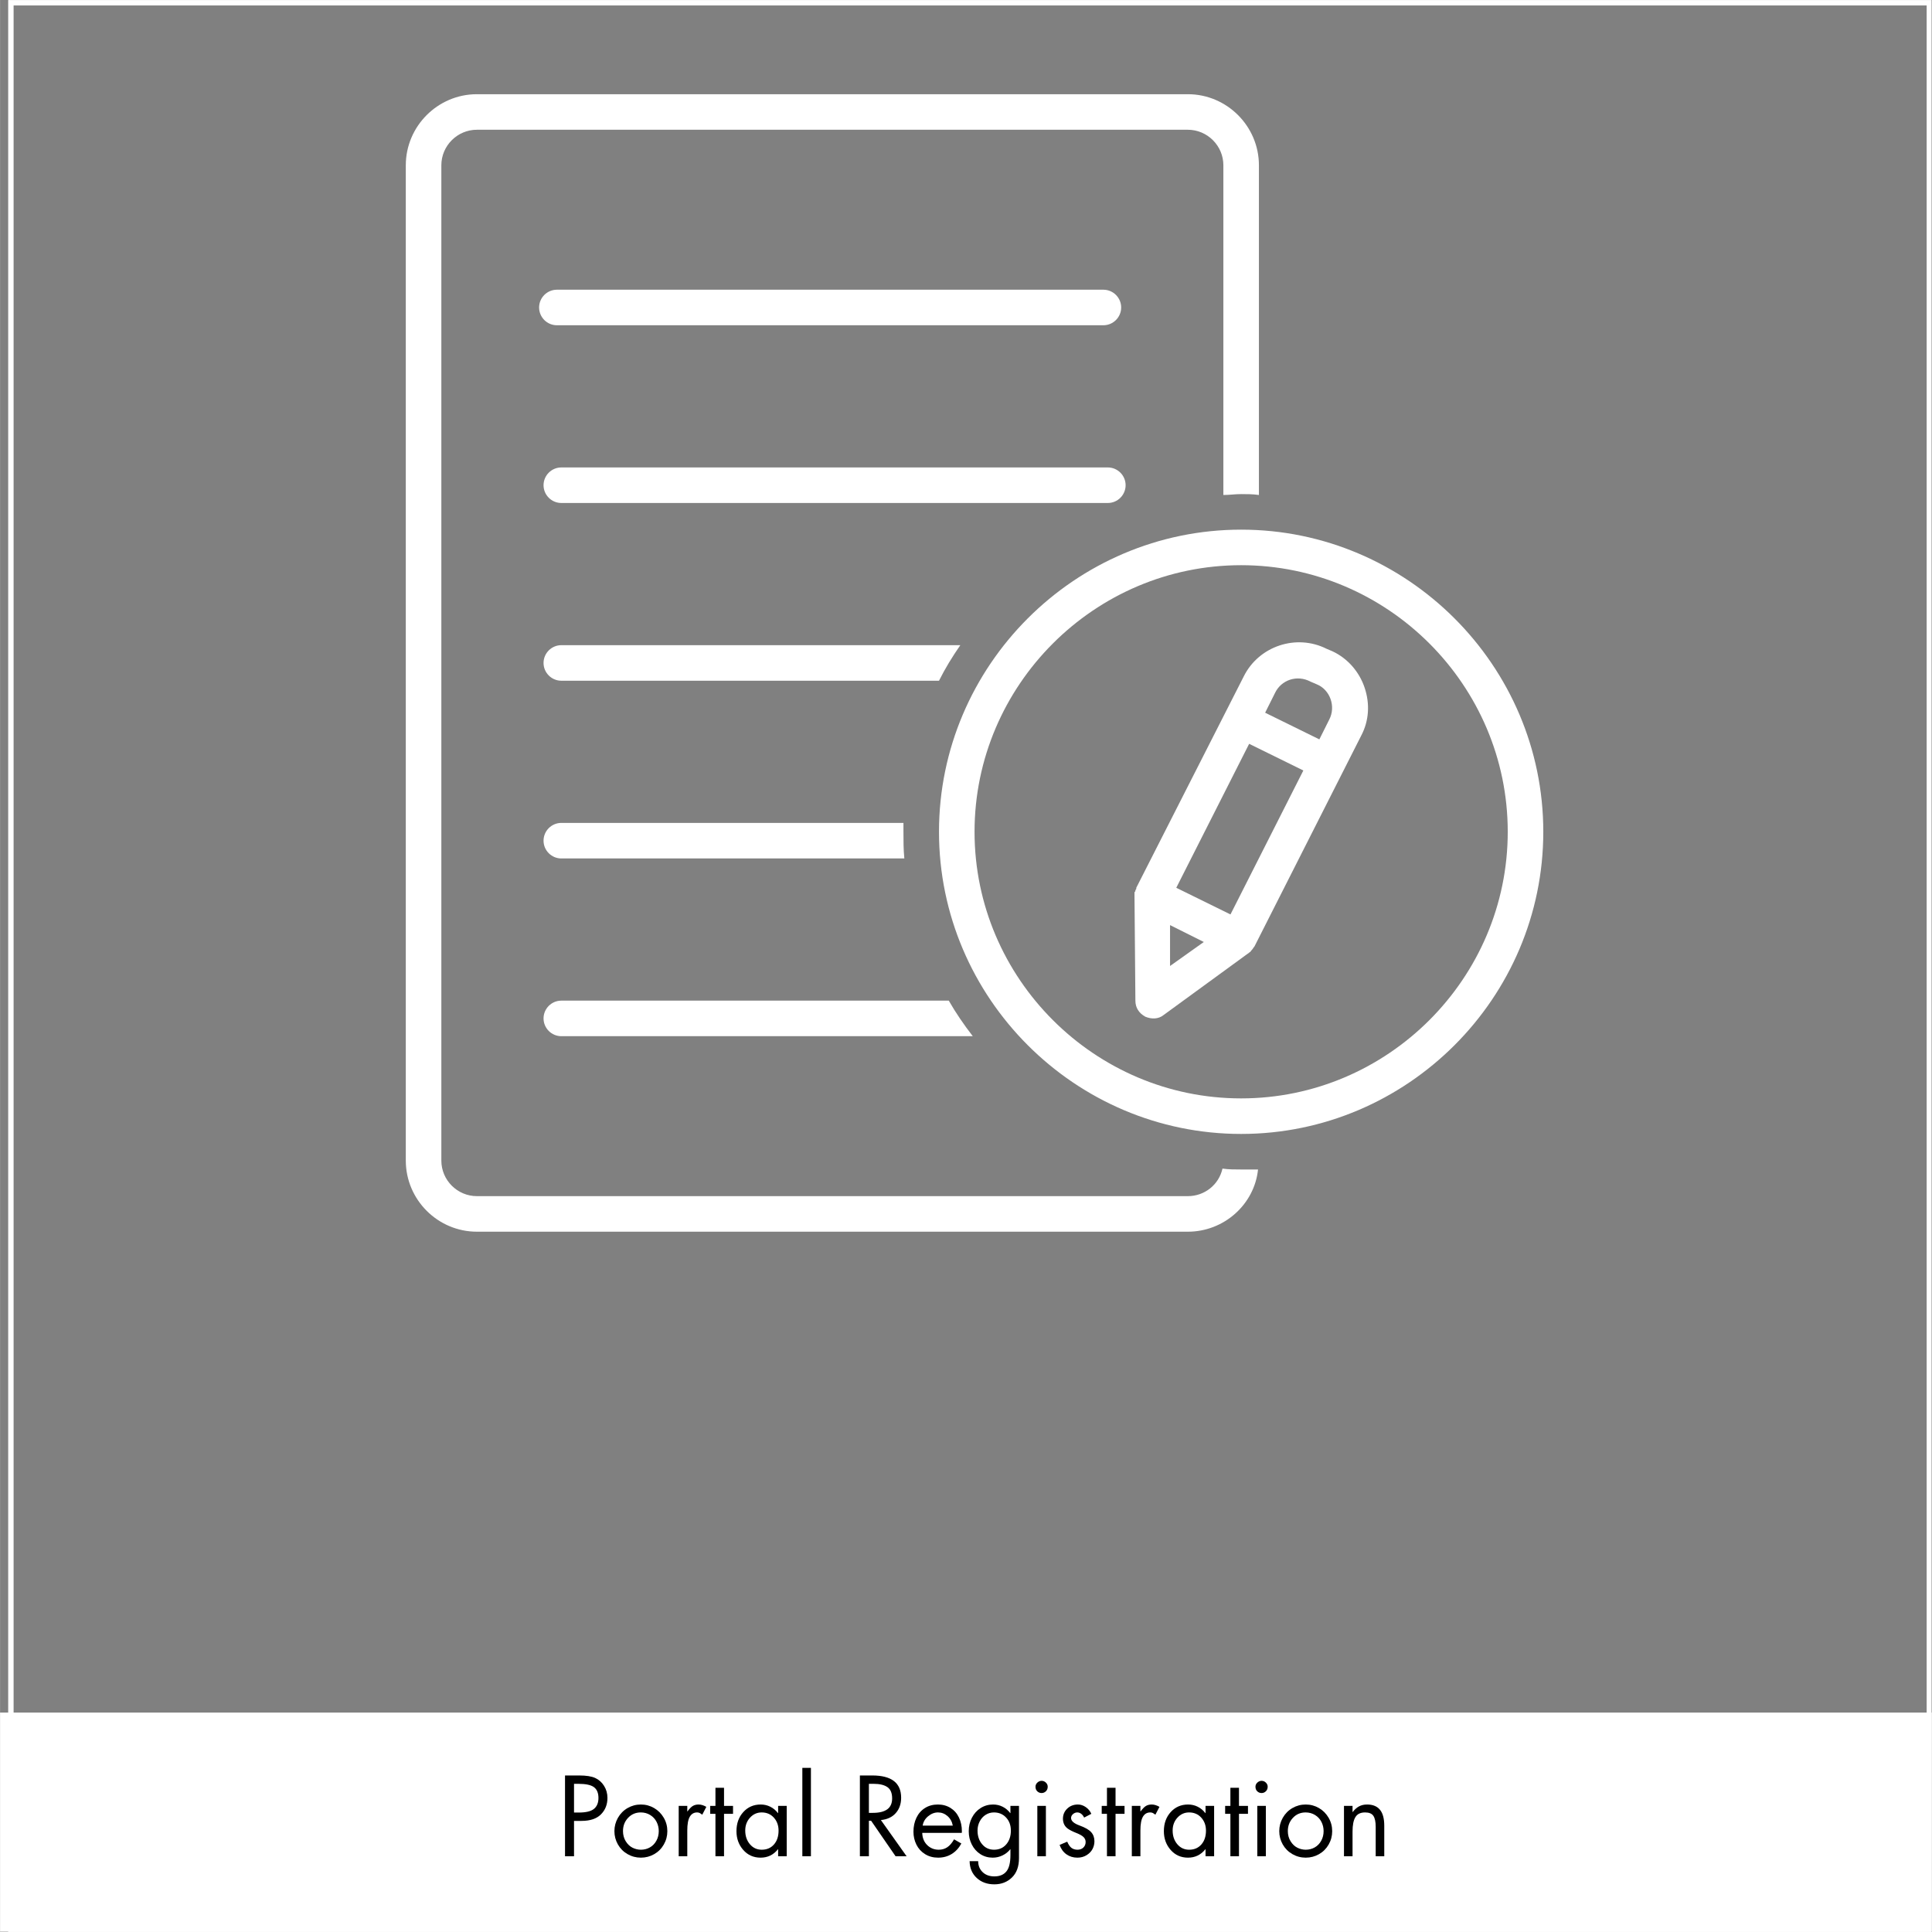 <svg xmlns="http://www.w3.org/2000/svg" xmlns:xlink="http://www.w3.org/1999/xlink" width="2500" zoomAndPan="magnify" viewBox="0 0 1874.88 1875" height="2500" preserveAspectRatio="xMidYMid meet" version="1.0"><rect x="0" y="0" width="1874.88" height="1875" fill="#808080" stroke="none"/><defs><g/><clipPath id="0c46928cf3"><path d="M 7.891 0.062 L 1874.52 0.062 L 1874.52 1874.938 L 7.891 1874.938 Z M 7.891 0.062 " clip-rule="nonzero"/></clipPath><clipPath id="b6c3b78a22"><path d="M 393.77 91.426 L 1222 91.426 L 1222 1195.355 L 393.77 1195.355 Z M 393.77 91.426 " clip-rule="nonzero"/></clipPath><clipPath id="9c484e6730"><path d="M 911 514 L 1497.699 514 L 1497.699 1101 L 911 1101 Z M 911 514 " clip-rule="nonzero"/></clipPath><clipPath id="2188f0a10b"><path d="M 0 1662.043 L 1874.762 1662.043 L 1874.762 1874.938 L 0 1874.938 Z M 0 1662.043 " clip-rule="nonzero"/></clipPath></defs><g clip-path="url(#0c46928cf3)"><path stroke-linecap="butt" transform="matrix(0.75, 0, 0, 0.75, 7.89, 0.064)" fill="none" stroke-linejoin="miter" d="M 0.001 -0.002 L 2489.467 -0.002 L 2489.467 2499.992 L 0.001 2499.992 L 0.001 -0.002 " stroke="#ffffff" stroke-width="14" stroke-opacity="1" stroke-miterlimit="4"/></g><path fill="#ffffff" d="M 540.383 315.66 L 1070.789 315.66 C 1080.273 315.66 1088.035 307.898 1088.035 298.41 C 1088.035 288.926 1080.273 281.164 1070.789 281.164 L 540.383 281.164 C 530.898 281.164 523.137 288.926 523.137 298.41 C 523.137 307.898 530.898 315.66 540.383 315.66 Z M 540.383 315.66 " fill-opacity="1" fill-rule="nonzero"/><path fill="#ffffff" d="M 1092.348 470.898 C 1092.348 461.414 1084.586 453.652 1075.102 453.652 L 544.695 453.652 C 535.211 453.652 527.449 461.414 527.449 470.898 C 527.449 480.387 535.211 488.148 544.695 488.148 L 1075.102 488.148 C 1084.586 488.148 1092.348 480.387 1092.348 470.898 Z M 1092.348 470.898 " fill-opacity="1" fill-rule="nonzero"/><path fill="#ffffff" d="M 527.449 988.367 C 527.449 997.855 535.211 1005.617 544.695 1005.617 L 944.008 1005.617 C 935.383 994.402 927.621 983.191 920.723 971.117 L 544.695 971.117 C 535.211 971.117 527.449 978.879 527.449 988.367 Z M 527.449 988.367 " fill-opacity="1" fill-rule="nonzero"/><path fill="#ffffff" d="M 876.738 798.629 L 544.695 798.629 C 535.211 798.629 527.449 806.391 527.449 815.879 C 527.449 825.363 535.211 833.125 544.695 833.125 L 877.602 833.125 C 876.738 824.504 876.738 815.879 876.738 807.254 C 876.738 804.668 876.738 801.215 876.738 798.629 Z M 876.738 798.629 " fill-opacity="1" fill-rule="nonzero"/><path fill="#ffffff" d="M 931.934 626.141 L 544.695 626.141 C 535.211 626.141 527.449 633.902 527.449 643.391 C 527.449 652.875 535.211 660.637 544.695 660.637 L 911.234 660.637 C 917.273 648.562 924.172 637.352 931.934 626.141 Z M 931.934 626.141 " fill-opacity="1" fill-rule="nonzero"/><g clip-path="url(#b6c3b78a22)"><path fill="#ffffff" d="M 462.766 1195.355 L 1152.719 1195.355 C 1188.082 1195.355 1217.402 1168.617 1220.852 1134.984 C 1215.68 1134.984 1209.641 1134.984 1204.465 1134.984 C 1198.43 1134.984 1192.391 1134.984 1186.355 1134.121 C 1182.906 1149.645 1169.105 1160.855 1152.719 1160.855 L 462.766 1160.855 C 443.789 1160.855 428.266 1145.332 428.266 1126.359 L 428.266 160.418 C 428.266 141.445 443.789 125.922 462.766 125.922 L 1152.719 125.922 C 1171.695 125.922 1187.219 141.445 1187.219 160.418 L 1187.219 480.387 C 1193.254 480.387 1198.43 479.523 1204.465 479.523 C 1210.504 479.523 1215.68 479.523 1221.715 480.387 L 1221.715 160.418 C 1221.715 122.473 1190.668 91.426 1152.719 91.426 L 462.766 91.426 C 424.816 91.426 393.77 122.473 393.77 160.418 L 393.77 1126.359 C 393.77 1164.305 424.816 1195.355 462.766 1195.355 Z M 462.766 1195.355 " fill-opacity="1" fill-rule="nonzero"/></g><g clip-path="url(#9c484e6730)"><path fill="#ffffff" d="M 1204.465 514.023 C 1043.191 514.023 911.234 645.977 911.234 807.254 C 911.234 968.531 1043.191 1100.484 1204.465 1100.484 C 1365.742 1100.484 1497.699 968.531 1497.699 807.254 C 1497.699 645.977 1365.742 514.023 1204.465 514.023 Z M 1204.465 1065.988 C 1062.164 1065.988 945.734 949.559 945.734 807.254 C 945.734 664.949 1062.164 548.52 1204.465 548.52 C 1346.77 548.52 1463.199 664.949 1463.199 807.254 C 1463.199 949.559 1346.77 1065.988 1204.465 1065.988 Z M 1204.465 1065.988 " fill-opacity="1" fill-rule="nonzero"/></g><path fill="#ffffff" d="M 1293.297 632.176 L 1287.262 629.59 C 1257.938 614.93 1221.715 627.004 1207.055 656.324 L 1102.699 861.586 C 1102.699 861.586 1102.699 861.586 1102.699 862.449 C 1102.699 863.312 1101.836 863.312 1101.836 864.176 C 1101.836 865.039 1101.836 865.039 1100.973 865.898 C 1100.973 866.762 1100.973 866.762 1100.973 867.625 C 1100.973 868.488 1100.973 868.488 1100.973 869.348 C 1100.973 869.348 1100.973 870.211 1100.973 870.211 L 1101.836 971.117 C 1101.836 978.016 1105.285 983.191 1111.324 986.641 C 1117.359 989.23 1124.258 989.23 1129.434 984.918 L 1212.23 924.547 C 1213.09 923.684 1213.953 923.684 1213.953 922.82 C 1213.953 922.82 1213.953 922.82 1214.816 921.957 C 1215.68 921.098 1216.539 919.371 1217.402 918.508 L 1320.898 714.109 C 1328.66 699.449 1329.52 683.062 1324.348 667.539 C 1319.172 652.012 1307.961 639.078 1293.297 632.176 Z M 1135.473 937.484 L 1135.473 897.809 L 1168.242 914.195 Z M 1194.117 887.461 L 1141.508 861.586 L 1212.23 721.871 L 1264.836 747.746 Z M 1289.848 698.586 L 1280.363 717.559 L 1227.754 691.688 L 1237.238 672.711 C 1243.277 659.777 1258.801 654.602 1271.738 661.5 L 1277.773 664.086 C 1290.711 669.262 1296.75 685.648 1289.848 698.586 Z M 1289.848 698.586 " fill-opacity="1" fill-rule="nonzero"/><g clip-path="url(#2188f0a10b)"><path fill="#ffffff" d="M 0 1662.043 L 1874.879 1662.043 L 1874.879 1874.723 L 0 1874.723 Z M 0 1662.043 " fill-opacity="1" fill-rule="nonzero"/></g><g fill="#000000" fill-opacity="1"><g transform="translate(540.388, 1801.489)"><g><path d="M 21.625 -78.406 C 28.488 -78.406 33.688 -77.586 37.219 -75.953 C 40.758 -74.328 43.617 -71.781 45.797 -68.312 C 47.984 -64.852 49.078 -60.938 49.078 -56.562 C 49.078 -50.188 46.977 -44.883 42.781 -40.656 C 38.594 -36.426 32.305 -34.312 23.922 -34.312 L 16.641 -34.312 L 16.641 0 L 7.906 0 L 7.906 -78.406 Z M 16.641 -42.422 L 21.312 -42.422 C 28.176 -42.422 33.062 -43.598 35.969 -45.953 C 38.883 -48.316 40.344 -51.852 40.344 -56.562 C 40.344 -61.352 38.906 -64.836 36.031 -67.016 C 33.156 -69.203 28.078 -70.297 20.797 -70.297 L 16.641 -70.297 Z M 16.641 -42.422 "/></g></g></g><g fill="#000000" fill-opacity="1"><g transform="translate(592.692, 1801.489)"><g><path d="M 3.531 -24.328 C 3.531 -28.973 4.672 -33.305 6.953 -37.328 C 9.242 -41.348 12.363 -44.5 16.312 -46.781 C 20.27 -49.07 24.57 -50.219 29.219 -50.219 C 33.863 -50.219 38.145 -49.07 42.062 -46.781 C 45.977 -44.5 49.098 -41.363 51.422 -37.375 C 53.742 -33.395 54.906 -29.047 54.906 -24.328 C 54.906 -19.68 53.758 -15.363 51.469 -11.375 C 49.188 -7.395 46.066 -4.273 42.109 -2.016 C 38.16 0.234 33.863 1.359 29.219 1.359 C 24.57 1.359 20.254 0.211 16.266 -2.078 C 12.285 -4.367 9.164 -7.504 6.906 -11.484 C 4.656 -15.473 3.531 -19.754 3.531 -24.328 Z M 29.109 -42.531 C 24.191 -42.531 20.086 -40.781 16.797 -37.281 C 13.504 -33.781 11.859 -29.5 11.859 -24.438 C 11.859 -20.695 12.758 -17.383 14.562 -14.5 C 16.363 -11.625 18.562 -9.547 21.156 -8.266 C 23.758 -6.984 26.445 -6.344 29.219 -6.344 C 32.406 -6.344 35.316 -7.086 37.953 -8.578 C 40.586 -10.066 42.68 -12.211 44.234 -15.016 C 45.797 -17.828 46.578 -20.969 46.578 -24.438 C 46.578 -27.625 45.867 -30.602 44.453 -33.375 C 43.035 -36.145 40.973 -38.363 38.266 -40.031 C 35.555 -41.695 32.504 -42.531 29.109 -42.531 Z M 29.109 -42.531 "/></g></g></g><g fill="#000000" fill-opacity="1"><g transform="translate(651.132, 1801.489)"><g><path d="M 30.359 -40.344 C 29.523 -40.969 28.742 -41.488 28.016 -41.906 C 27.297 -42.32 26.414 -42.531 25.375 -42.531 C 22.25 -42.531 19.875 -41.141 18.25 -38.359 C 16.625 -35.586 15.812 -31.117 15.812 -24.953 L 15.812 0 L 7.484 0 L 7.484 -48.875 L 15.812 -48.875 L 15.812 -43.562 L 16.016 -43.562 C 18.023 -46.27 19.805 -48.055 21.359 -48.922 C 22.922 -49.785 24.742 -50.219 26.828 -50.219 C 28.078 -50.219 29.344 -50.008 30.625 -49.594 C 31.906 -49.188 33.133 -48.633 34.312 -47.938 Z M 30.359 -40.344 "/></g></g></g><g fill="#000000" fill-opacity="1"><g transform="translate(685.967, 1801.489)"><g><path d="M 16.641 -66.453 L 16.641 -48.875 L 25.375 -48.875 L 25.375 -41.172 L 16.641 -41.172 L 16.641 0 L 8.312 0 L 8.312 -41.172 L 3.219 -41.172 L 3.219 -48.875 L 8.312 -48.875 L 8.312 -66.453 Z M 16.641 -66.453 "/></g></g></g><g fill="#000000" fill-opacity="1"><g transform="translate(710.924, 1801.489)"><g><path d="M 44.188 -41.906 L 44.188 -48.875 L 52.516 -48.875 L 52.516 0 L 44.188 0 L 44.188 -6.766 L 43.984 -6.766 C 39.68 -1.348 34.066 1.359 27.141 1.359 C 20.348 1.359 14.75 -1.133 10.344 -6.125 C 5.945 -11.125 3.75 -17.191 3.75 -24.328 C 3.75 -31.816 5.961 -38.004 10.391 -42.891 C 14.828 -47.773 20.445 -50.219 27.25 -50.219 C 30.645 -50.219 33.781 -49.488 36.656 -48.031 C 39.531 -46.582 41.973 -44.539 43.984 -41.906 Z M 28.188 -42.531 C 23.75 -42.531 19.984 -40.832 16.891 -37.438 C 13.805 -34.039 12.266 -29.879 12.266 -24.953 C 12.266 -19.68 13.77 -15.258 16.781 -11.688 C 19.801 -8.125 23.633 -6.344 28.281 -6.344 C 33.207 -6.344 37.16 -8.039 40.141 -11.438 C 43.117 -14.832 44.609 -19.305 44.609 -24.859 C 44.609 -29.91 43.082 -34.117 40.031 -37.484 C 36.977 -40.848 33.031 -42.531 28.188 -42.531 Z M 28.188 -42.531 "/></g></g></g><g fill="#000000" fill-opacity="1"><g transform="translate(770.923, 1801.489)"><g><path d="M 16.016 -85.781 L 16.016 0 L 7.688 0 L 7.688 -85.781 Z M 16.016 -85.781 "/></g></g></g><g fill="#000000" fill-opacity="1"><g transform="translate(794.528, 1801.489)"><g/></g></g><g fill="#000000" fill-opacity="1"><g transform="translate(826.556, 1801.489)"><g><path d="M 19.859 -78.406 C 38.578 -78.406 47.938 -71.195 47.938 -56.781 C 47.938 -50.75 46.188 -45.773 42.688 -41.859 C 39.188 -37.941 34.383 -35.703 28.281 -35.141 L 53.234 0 L 42.531 0 L 18.828 -34.422 L 16.641 -34.422 L 16.641 0 L 7.906 0 L 7.906 -78.406 Z M 16.641 -42.109 L 20.484 -42.109 C 26.648 -42.109 31.312 -43.254 34.469 -45.547 C 37.625 -47.836 39.203 -51.375 39.203 -56.156 C 39.203 -61.352 37.66 -65.008 34.578 -67.125 C 31.492 -69.238 27.039 -70.297 21.219 -70.297 L 16.641 -70.297 Z M 16.641 -42.109 "/></g></g></g><g fill="#000000" fill-opacity="1"><g transform="translate(882.916, 1801.489)"><g><path d="M 50.438 -22.672 L 12.062 -22.672 C 12.195 -17.816 13.789 -13.879 16.844 -10.859 C 19.895 -7.848 23.641 -6.344 28.078 -6.344 C 31.191 -6.344 33.945 -7.141 36.344 -8.734 C 38.738 -10.328 40.941 -12.891 42.953 -16.422 L 50.016 -12.375 C 47.66 -8.008 44.555 -4.629 40.703 -2.234 C 36.859 0.16 32.441 1.359 27.453 1.359 C 22.672 1.359 18.441 0.211 14.766 -2.078 C 11.086 -4.367 8.297 -7.438 6.391 -11.281 C 4.484 -15.125 3.531 -19.301 3.531 -23.812 C 3.531 -28.801 4.484 -33.305 6.391 -37.328 C 8.297 -41.348 11.051 -44.5 14.656 -46.781 C 18.258 -49.07 22.457 -50.219 27.25 -50.219 C 31.883 -50.219 35.988 -49.094 39.562 -46.844 C 43.133 -44.594 45.852 -41.488 47.719 -37.531 C 49.594 -33.582 50.531 -29.148 50.531 -24.234 C 50.531 -23.742 50.5 -23.223 50.438 -22.672 Z M 41.703 -29.734 C 41.004 -33.547 39.301 -36.629 36.594 -38.984 C 33.895 -41.348 30.812 -42.531 27.344 -42.531 C 23.945 -42.531 20.758 -41.297 17.781 -38.828 C 14.801 -36.367 13.035 -33.336 12.484 -29.734 Z M 41.703 -29.734 "/></g></g></g><g fill="#000000" fill-opacity="1"><g transform="translate(936.884, 1801.489)"><g><path d="M 43.672 -41.906 L 43.672 -48.875 L 51.984 -48.875 L 51.984 1.766 C 51.984 9.941 49.695 16.234 45.125 20.641 C 40.551 25.047 34.867 27.25 28.078 27.25 C 21.141 27.25 15.438 25.188 10.969 21.062 C 6.5 16.938 4.195 11.508 4.062 4.781 L 12.375 4.781 C 12.375 9.082 13.812 12.617 16.688 15.391 C 19.562 18.16 23.359 19.547 28.078 19.547 C 33.203 19.547 37.082 17.953 39.719 14.766 C 42.352 11.578 43.672 6.305 43.672 -1.047 L 43.672 -6.766 L 43.469 -6.766 C 41.52 -4.266 39.035 -2.285 36.016 -0.828 C 33.004 0.629 29.836 1.359 26.516 1.359 C 22.004 1.359 17.984 0.211 14.453 -2.078 C 10.922 -4.367 8.164 -7.473 6.188 -11.391 C 4.207 -15.305 3.219 -19.586 3.219 -24.234 C 3.219 -29.016 4.238 -33.395 6.281 -37.375 C 8.332 -41.363 11.16 -44.5 14.766 -46.781 C 18.367 -49.07 22.391 -50.219 26.828 -50.219 C 30.223 -50.219 33.344 -49.488 36.188 -48.031 C 39.031 -46.582 41.457 -44.539 43.469 -41.906 Z M 27.656 -42.531 C 24.75 -42.531 22.082 -41.766 19.656 -40.234 C 17.227 -38.711 15.301 -36.582 13.875 -33.844 C 12.457 -31.102 11.75 -28.141 11.75 -24.953 C 11.75 -19.617 13.238 -15.18 16.219 -11.641 C 19.195 -8.109 23.047 -6.344 27.766 -6.344 C 32.68 -6.344 36.629 -8.07 39.609 -11.531 C 42.598 -15 44.094 -19.441 44.094 -24.859 C 44.094 -30.055 42.547 -34.301 39.453 -37.594 C 36.367 -40.883 32.438 -42.531 27.656 -42.531 Z M 27.656 -42.531 "/></g></g></g><g fill="#000000" fill-opacity="1"><g transform="translate(997.196, 1801.489)"><g><path d="M 17.781 -48.875 L 17.781 0 L 9.469 0 L 9.469 -48.875 Z M 7.688 -67.484 C 7.688 -69.016 8.289 -70.348 9.5 -71.484 C 10.719 -72.629 12.094 -73.203 13.625 -73.203 C 15.219 -73.203 16.602 -72.629 17.781 -71.484 C 18.957 -70.348 19.547 -69.016 19.547 -67.484 C 19.547 -65.68 18.957 -64.207 17.781 -63.062 C 16.602 -61.914 15.219 -61.344 13.625 -61.344 C 12.031 -61.344 10.641 -61.895 9.453 -63 C 8.273 -64.113 7.688 -65.609 7.688 -67.484 Z M 7.688 -67.484 "/></g></g></g><g fill="#000000" fill-opacity="1"><g transform="translate(1024.44, 1801.489)"><g><path d="M 27.656 -37.531 C 26.895 -39.133 25.926 -40.367 24.75 -41.234 C 23.57 -42.098 22.32 -42.531 21 -42.531 C 19.477 -42.531 18.094 -41.992 16.844 -40.922 C 15.594 -39.848 14.969 -38.582 14.969 -37.125 C 14.969 -34.281 17.688 -31.867 23.125 -29.891 C 28.57 -27.922 32.352 -25.754 34.469 -23.391 C 36.582 -21.035 37.641 -18.094 37.641 -14.562 C 37.641 -11.852 37.016 -9.32 35.766 -6.969 C 34.523 -4.613 32.602 -2.633 30 -1.031 C 27.395 0.562 24.43 1.359 21.109 1.359 C 17.086 1.359 13.551 0.285 10.5 -1.859 C 7.445 -4.016 5.227 -7.066 3.844 -11.016 L 11.234 -14.141 C 12.484 -11.234 13.883 -9.207 15.438 -8.062 C 17 -6.914 18.926 -6.344 21.219 -6.344 C 23.57 -6.344 25.473 -7.051 26.922 -8.469 C 28.379 -9.895 29.109 -11.68 29.109 -13.828 C 29.109 -15.629 28.453 -17.207 27.141 -18.562 C 25.828 -19.914 23.414 -21.285 19.906 -22.672 C 16.406 -24.055 13.688 -25.441 11.75 -26.828 C 8.695 -29.047 7.141 -32.234 7.078 -36.391 C 7.078 -40.273 8.461 -43.551 11.234 -46.219 C 14.004 -48.883 17.469 -50.219 21.625 -50.219 C 24.258 -50.219 26.789 -49.383 29.219 -47.719 C 31.645 -46.062 33.445 -43.879 34.625 -41.172 Z M 27.656 -37.531 "/></g></g></g><g fill="#000000" fill-opacity="1"><g transform="translate(1065.93, 1801.489)"><g><path d="M 16.641 -66.453 L 16.641 -48.875 L 25.375 -48.875 L 25.375 -41.172 L 16.641 -41.172 L 16.641 0 L 8.312 0 L 8.312 -41.172 L 3.219 -41.172 L 3.219 -48.875 L 8.312 -48.875 L 8.312 -66.453 Z M 16.641 -66.453 "/></g></g></g><g fill="#000000" fill-opacity="1"><g transform="translate(1090.886, 1801.489)"><g><path d="M 30.359 -40.344 C 29.523 -40.969 28.742 -41.488 28.016 -41.906 C 27.297 -42.32 26.414 -42.531 25.375 -42.531 C 22.25 -42.531 19.875 -41.141 18.25 -38.359 C 16.625 -35.586 15.812 -31.117 15.812 -24.953 L 15.812 0 L 7.484 0 L 7.484 -48.875 L 15.812 -48.875 L 15.812 -43.562 L 16.016 -43.562 C 18.023 -46.27 19.805 -48.055 21.359 -48.922 C 22.922 -49.785 24.742 -50.219 26.828 -50.219 C 28.078 -50.219 29.344 -50.008 30.625 -49.594 C 31.906 -49.188 33.133 -48.633 34.312 -47.938 Z M 30.359 -40.344 "/></g></g></g><g fill="#000000" fill-opacity="1"><g transform="translate(1125.722, 1801.489)"><g><path d="M 44.188 -41.906 L 44.188 -48.875 L 52.516 -48.875 L 52.516 0 L 44.188 0 L 44.188 -6.766 L 43.984 -6.766 C 39.68 -1.348 34.066 1.359 27.141 1.359 C 20.348 1.359 14.75 -1.133 10.344 -6.125 C 5.945 -11.125 3.75 -17.191 3.75 -24.328 C 3.75 -31.816 5.961 -38.004 10.391 -42.891 C 14.828 -47.773 20.445 -50.219 27.25 -50.219 C 30.645 -50.219 33.781 -49.488 36.656 -48.031 C 39.531 -46.582 41.973 -44.539 43.984 -41.906 Z M 28.188 -42.531 C 23.75 -42.531 19.984 -40.832 16.891 -37.438 C 13.805 -34.039 12.266 -29.879 12.266 -24.953 C 12.266 -19.68 13.77 -15.258 16.781 -11.688 C 19.801 -8.125 23.633 -6.344 28.281 -6.344 C 33.207 -6.344 37.16 -8.039 40.141 -11.438 C 43.117 -14.832 44.609 -19.305 44.609 -24.859 C 44.609 -29.91 43.082 -34.117 40.031 -37.484 C 36.977 -40.848 33.031 -42.531 28.188 -42.531 Z M 28.188 -42.531 "/></g></g></g><g fill="#000000" fill-opacity="1"><g transform="translate(1185.721, 1801.489)"><g><path d="M 16.641 -66.453 L 16.641 -48.875 L 25.375 -48.875 L 25.375 -41.172 L 16.641 -41.172 L 16.641 0 L 8.312 0 L 8.312 -41.172 L 3.219 -41.172 L 3.219 -48.875 L 8.312 -48.875 L 8.312 -66.453 Z M 16.641 -66.453 "/></g></g></g><g fill="#000000" fill-opacity="1"><g transform="translate(1210.678, 1801.489)"><g><path d="M 17.781 -48.875 L 17.781 0 L 9.469 0 L 9.469 -48.875 Z M 7.688 -67.484 C 7.688 -69.016 8.289 -70.348 9.5 -71.484 C 10.719 -72.629 12.094 -73.203 13.625 -73.203 C 15.219 -73.203 16.602 -72.629 17.781 -71.484 C 18.957 -70.348 19.547 -69.016 19.547 -67.484 C 19.547 -65.68 18.957 -64.207 17.781 -63.062 C 16.602 -61.914 15.219 -61.344 13.625 -61.344 C 12.031 -61.344 10.641 -61.895 9.453 -63 C 8.273 -64.113 7.688 -65.609 7.688 -67.484 Z M 7.688 -67.484 "/></g></g></g><g fill="#000000" fill-opacity="1"><g transform="translate(1237.922, 1801.489)"><g><path d="M 3.531 -24.328 C 3.531 -28.973 4.672 -33.305 6.953 -37.328 C 9.242 -41.348 12.363 -44.5 16.312 -46.781 C 20.27 -49.07 24.57 -50.219 29.219 -50.219 C 33.863 -50.219 38.145 -49.07 42.062 -46.781 C 45.977 -44.5 49.098 -41.363 51.422 -37.375 C 53.742 -33.395 54.906 -29.047 54.906 -24.328 C 54.906 -19.68 53.758 -15.363 51.469 -11.375 C 49.188 -7.395 46.066 -4.273 42.109 -2.016 C 38.16 0.234 33.863 1.359 29.219 1.359 C 24.57 1.359 20.254 0.211 16.266 -2.078 C 12.285 -4.367 9.164 -7.504 6.906 -11.484 C 4.656 -15.473 3.531 -19.754 3.531 -24.328 Z M 29.109 -42.531 C 24.191 -42.531 20.086 -40.781 16.797 -37.281 C 13.504 -33.781 11.859 -29.5 11.859 -24.438 C 11.859 -20.695 12.758 -17.383 14.562 -14.5 C 16.363 -11.625 18.562 -9.547 21.156 -8.266 C 23.758 -6.984 26.445 -6.344 29.219 -6.344 C 32.406 -6.344 35.316 -7.086 37.953 -8.578 C 40.586 -10.066 42.68 -12.211 44.234 -15.016 C 45.797 -17.828 46.578 -20.969 46.578 -24.438 C 46.578 -27.625 45.867 -30.602 44.453 -33.375 C 43.035 -36.145 40.973 -38.363 38.266 -40.031 C 35.555 -41.695 32.504 -42.531 29.109 -42.531 Z M 29.109 -42.531 "/></g></g></g><g fill="#000000" fill-opacity="1"><g transform="translate(1296.362, 1801.489)"><g><path d="M 47 0 L 38.688 0 L 38.688 -28.484 C 38.688 -33.41 37.938 -36.984 36.438 -39.203 C 34.945 -41.422 32.266 -42.531 28.391 -42.531 C 23.953 -42.531 20.812 -41.004 18.969 -37.953 C 17.133 -34.898 16.219 -30.254 16.219 -24.016 L 16.219 0 L 7.906 0 L 7.906 -48.875 L 16.219 -48.875 L 16.219 -42.953 L 16.422 -42.953 C 18.16 -45.305 20.156 -47.102 22.406 -48.344 C 24.656 -49.594 27.305 -50.219 30.359 -50.219 C 35.836 -50.219 39.977 -48.535 42.781 -45.172 C 45.594 -41.816 47 -36.602 47 -29.531 Z M 47 0 "/></g></g></g></svg>